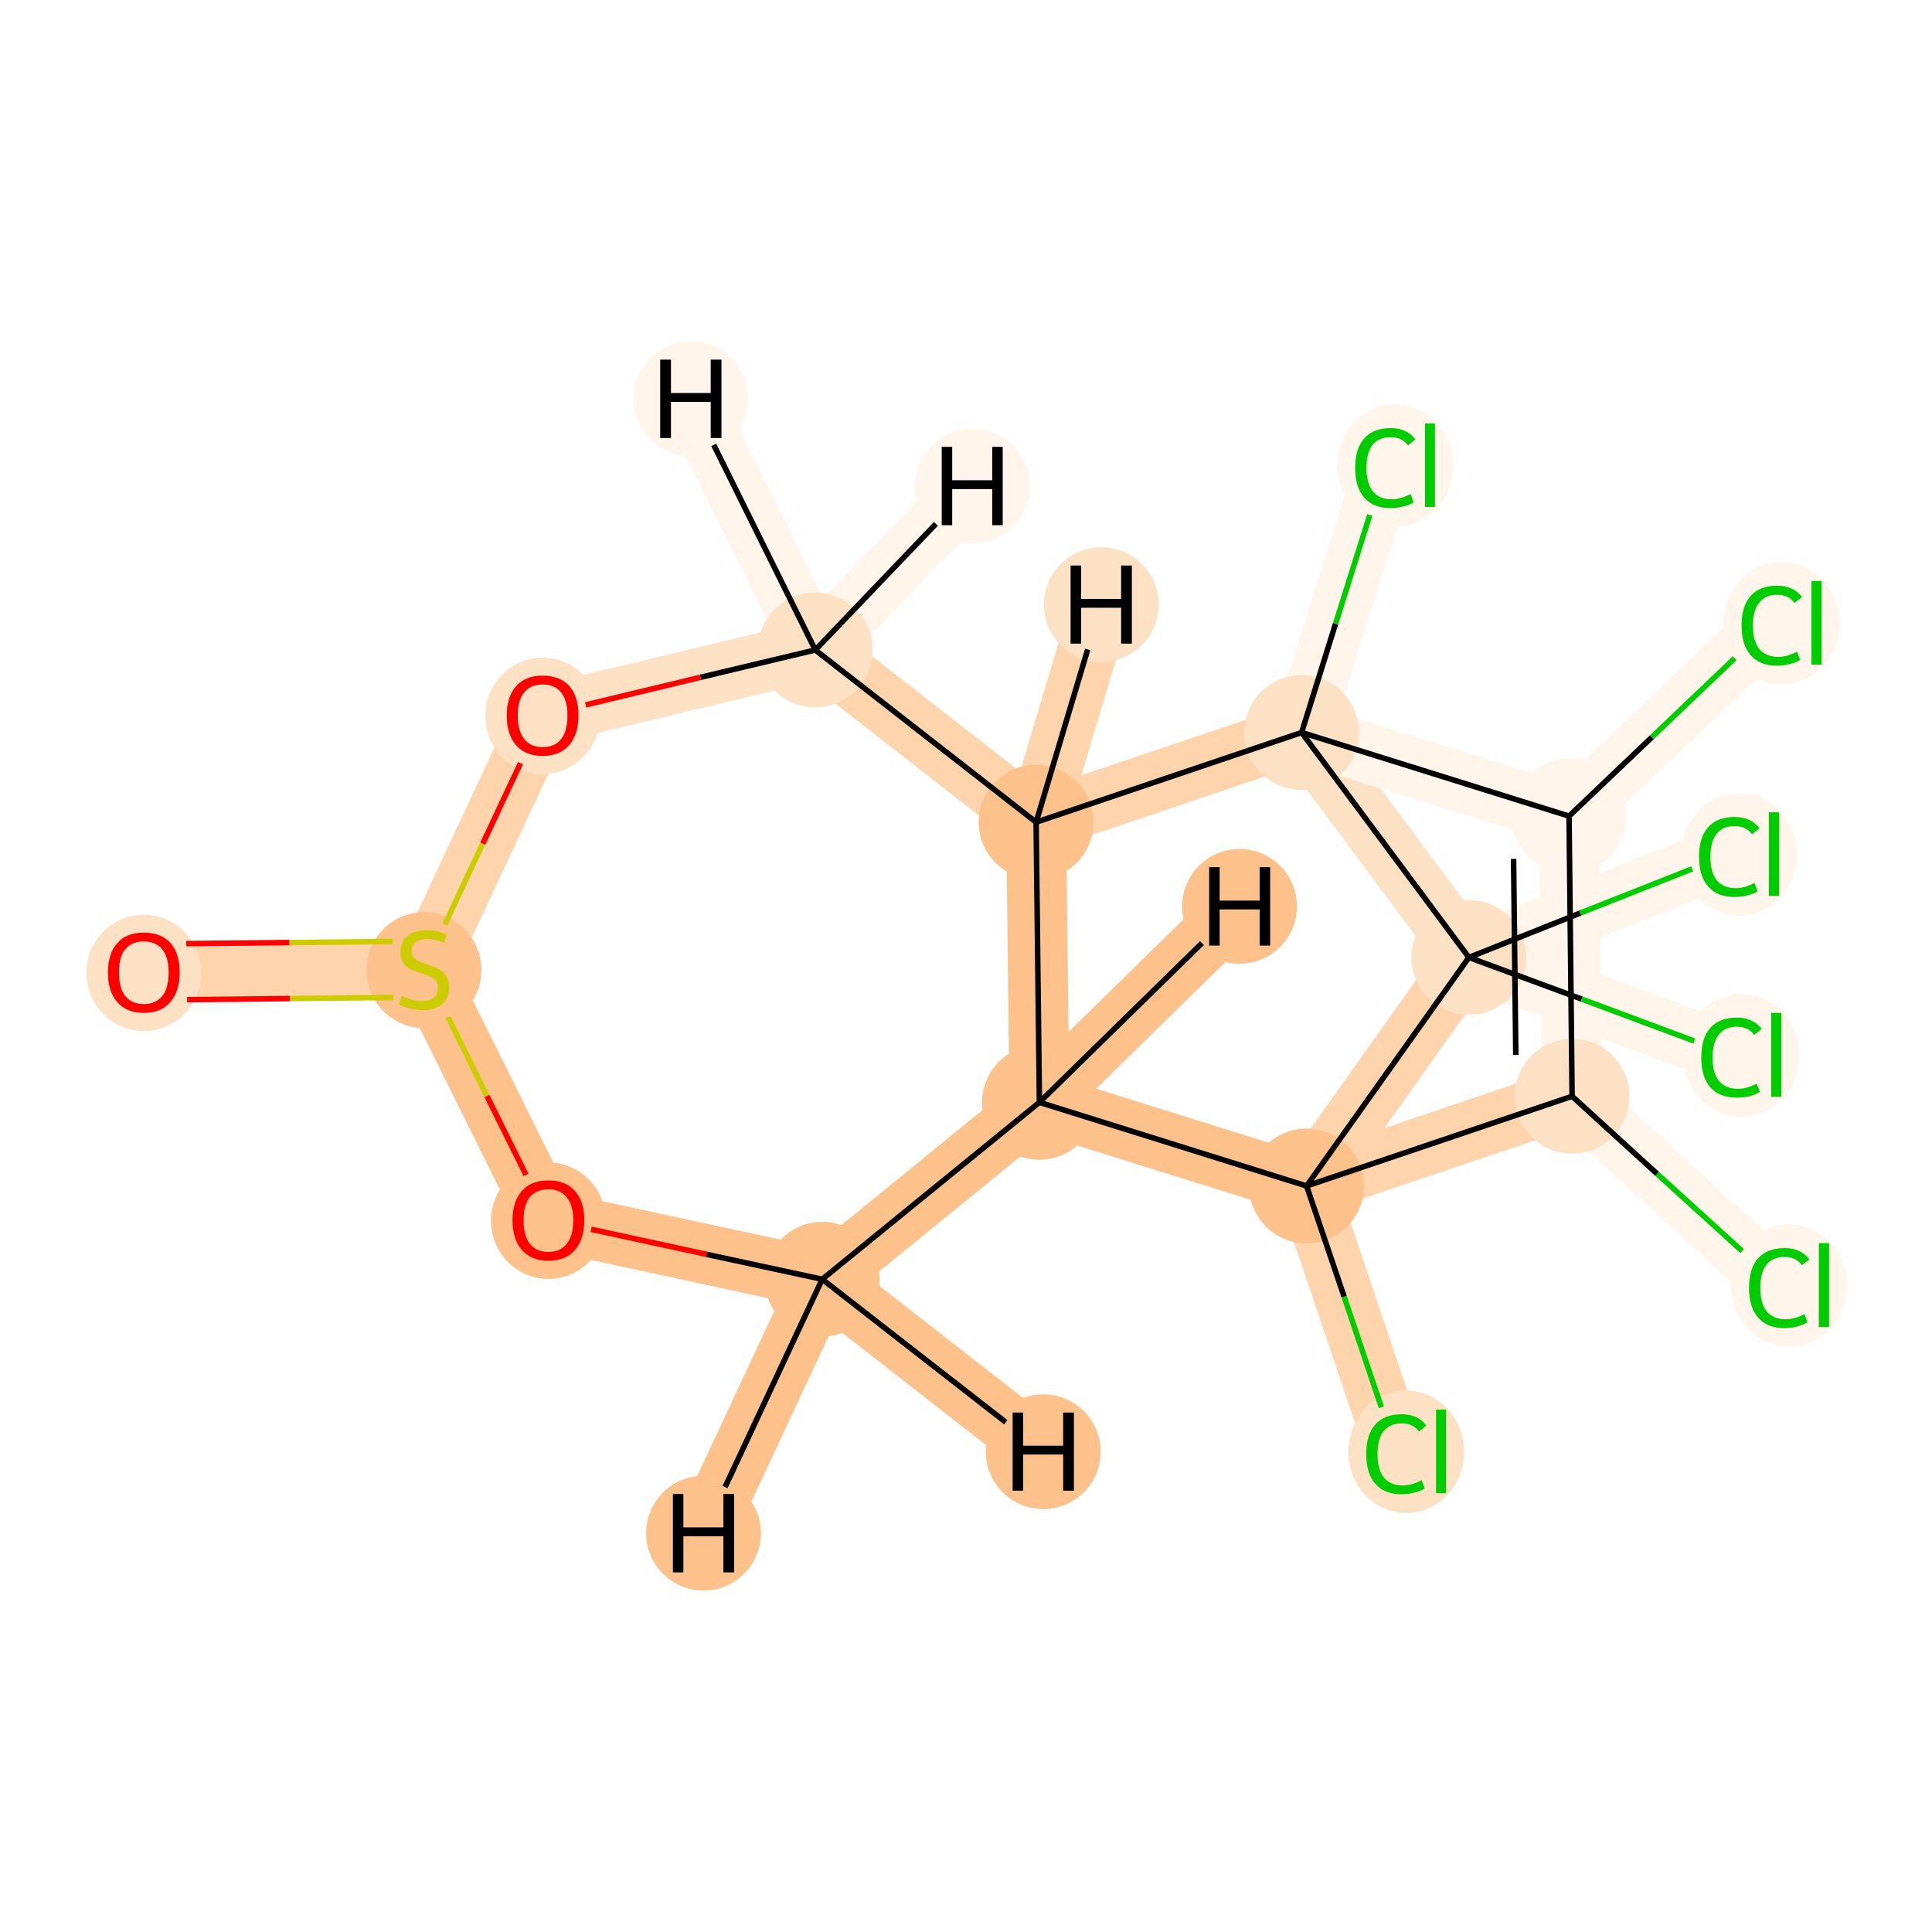 <?xml version='1.0' encoding='iso-8859-1'?>
<svg version='1.1' baseProfile='full'
              xmlns='http://www.w3.org/2000/svg'
                      xmlns:rdkit='http://www.rdkit.org/xml'
                      xmlns:xlink='http://www.w3.org/1999/xlink'
                  xml:space='preserve'
width='700px' height='700px' viewBox='0 0 700 700'>
<!-- END OF HEADER -->
<rect style='opacity:1.0;fill:#FFFFFF;stroke:none' width='700.0' height='700.0' x='0.0' y='0.0'> </rect>
<path d='M 52.1,352.2 L 153.6,351.1' style='fill:none;fill-rule:evenodd;stroke:#FDD4AB;stroke-width:21.7px;stroke-linecap:butt;stroke-linejoin:miter;stroke-opacity:1' />
<path d='M 153.6,351.1 L 198.7,442.1' style='fill:none;fill-rule:evenodd;stroke:#FDC18B;stroke-width:21.7px;stroke-linecap:butt;stroke-linejoin:miter;stroke-opacity:1' />
<path d='M 153.6,351.1 L 196.6,259.2' style='fill:none;fill-rule:evenodd;stroke:#FDD4AB;stroke-width:21.7px;stroke-linecap:butt;stroke-linejoin:miter;stroke-opacity:1' />
<path d='M 198.7,442.1 L 297.9,463.5' style='fill:none;fill-rule:evenodd;stroke:#FDC18B;stroke-width:21.7px;stroke-linecap:butt;stroke-linejoin:miter;stroke-opacity:1' />
<path d='M 297.9,463.5 L 376.6,399.4' style='fill:none;fill-rule:evenodd;stroke:#FDC18B;stroke-width:21.7px;stroke-linecap:butt;stroke-linejoin:miter;stroke-opacity:1' />
<path d='M 297.9,463.5 L 378.0,526.0' style='fill:none;fill-rule:evenodd;stroke:#FDC18B;stroke-width:21.7px;stroke-linecap:butt;stroke-linejoin:miter;stroke-opacity:1' />
<path d='M 297.9,463.5 L 254.9,555.5' style='fill:none;fill-rule:evenodd;stroke:#FDC18B;stroke-width:21.7px;stroke-linecap:butt;stroke-linejoin:miter;stroke-opacity:1' />
<path d='M 376.6,399.4 L 375.4,297.9' style='fill:none;fill-rule:evenodd;stroke:#FDC18B;stroke-width:21.7px;stroke-linecap:butt;stroke-linejoin:miter;stroke-opacity:1' />
<path d='M 376.6,399.4 L 473.4,429.7' style='fill:none;fill-rule:evenodd;stroke:#FDC18B;stroke-width:21.7px;stroke-linecap:butt;stroke-linejoin:miter;stroke-opacity:1' />
<path d='M 376.6,399.4 L 449.1,328.4' style='fill:none;fill-rule:evenodd;stroke:#FDC18B;stroke-width:21.7px;stroke-linecap:butt;stroke-linejoin:miter;stroke-opacity:1' />
<path d='M 375.4,297.9 L 295.4,235.5' style='fill:none;fill-rule:evenodd;stroke:#FDD4AB;stroke-width:21.7px;stroke-linecap:butt;stroke-linejoin:miter;stroke-opacity:1' />
<path d='M 375.4,297.9 L 471.6,265.4' style='fill:none;fill-rule:evenodd;stroke:#FDD4AB;stroke-width:21.7px;stroke-linecap:butt;stroke-linejoin:miter;stroke-opacity:1' />
<path d='M 375.4,297.9 L 399.0,219.1' style='fill:none;fill-rule:evenodd;stroke:#FDD4AB;stroke-width:21.7px;stroke-linecap:butt;stroke-linejoin:miter;stroke-opacity:1' />
<path d='M 295.4,235.5 L 196.6,259.2' style='fill:none;fill-rule:evenodd;stroke:#FDE1C5;stroke-width:21.7px;stroke-linecap:butt;stroke-linejoin:miter;stroke-opacity:1' />
<path d='M 295.4,235.5 L 250.3,144.5' style='fill:none;fill-rule:evenodd;stroke:#FFF5EB;stroke-width:21.7px;stroke-linecap:butt;stroke-linejoin:miter;stroke-opacity:1' />
<path d='M 295.4,235.5 L 352.3,176.1' style='fill:none;fill-rule:evenodd;stroke:#FFF5EB;stroke-width:21.7px;stroke-linecap:butt;stroke-linejoin:miter;stroke-opacity:1' />
<path d='M 471.6,265.4 L 532.2,346.9' style='fill:none;fill-rule:evenodd;stroke:#FDE1C5;stroke-width:21.7px;stroke-linecap:butt;stroke-linejoin:miter;stroke-opacity:1' />
<path d='M 471.6,265.4 L 501.9,168.5' style='fill:none;fill-rule:evenodd;stroke:#FFF5EB;stroke-width:21.7px;stroke-linecap:butt;stroke-linejoin:miter;stroke-opacity:1' />
<path d='M 471.6,265.4 L 568.5,295.7' style='fill:none;fill-rule:evenodd;stroke:#FFF5EB;stroke-width:21.7px;stroke-linecap:butt;stroke-linejoin:miter;stroke-opacity:1' />
<path d='M 532.2,346.9 L 473.4,429.7' style='fill:none;fill-rule:evenodd;stroke:#FDD4AB;stroke-width:21.7px;stroke-linecap:butt;stroke-linejoin:miter;stroke-opacity:1' />
<path d='M 532.2,346.9 L 626.6,309.4' style='fill:none;fill-rule:evenodd;stroke:#FFF5EB;stroke-width:21.7px;stroke-linecap:butt;stroke-linejoin:miter;stroke-opacity:1' />
<path d='M 532.2,346.9 L 627.4,382.2' style='fill:none;fill-rule:evenodd;stroke:#FFF5EB;stroke-width:21.7px;stroke-linecap:butt;stroke-linejoin:miter;stroke-opacity:1' />
<path d='M 473.4,429.7 L 505.9,525.9' style='fill:none;fill-rule:evenodd;stroke:#FDD4AB;stroke-width:21.7px;stroke-linecap:butt;stroke-linejoin:miter;stroke-opacity:1' />
<path d='M 473.4,429.7 L 569.6,397.2' style='fill:none;fill-rule:evenodd;stroke:#FDD4AB;stroke-width:21.7px;stroke-linecap:butt;stroke-linejoin:miter;stroke-opacity:1' />
<path d='M 569.6,397.2 L 568.5,295.7' style='fill:none;fill-rule:evenodd;stroke:#FFF5EB;stroke-width:21.7px;stroke-linecap:butt;stroke-linejoin:miter;stroke-opacity:1' />
<path d='M 569.6,397.2 L 644.6,465.6' style='fill:none;fill-rule:evenodd;stroke:#FFF5EB;stroke-width:21.7px;stroke-linecap:butt;stroke-linejoin:miter;stroke-opacity:1' />
<path d='M 568.5,295.7 L 642.0,225.7' style='fill:none;fill-rule:evenodd;stroke:#FFF5EB;stroke-width:21.7px;stroke-linecap:butt;stroke-linejoin:miter;stroke-opacity:1' />
<ellipse cx='52.1' cy='352.5' rx='20.3' ry='20.6'  style='fill:#FDE1C5;fill-rule:evenodd;stroke:#FDE1C5;stroke-width:1.0px;stroke-linecap:butt;stroke-linejoin:miter;stroke-opacity:1' />
<ellipse cx='153.6' cy='351.5' rx='20.3' ry='20.5'  style='fill:#FDC18B;fill-rule:evenodd;stroke:#FDC18B;stroke-width:1.0px;stroke-linecap:butt;stroke-linejoin:miter;stroke-opacity:1' />
<ellipse cx='198.7' cy='442.3' rx='20.3' ry='20.6'  style='fill:#FDC18B;fill-rule:evenodd;stroke:#FDC18B;stroke-width:1.0px;stroke-linecap:butt;stroke-linejoin:miter;stroke-opacity:1' />
<ellipse cx='297.9' cy='463.5' rx='20.3' ry='20.3'  style='fill:#FDC18B;fill-rule:evenodd;stroke:#FDC18B;stroke-width:1.0px;stroke-linecap:butt;stroke-linejoin:miter;stroke-opacity:1' />
<ellipse cx='376.6' cy='399.4' rx='20.3' ry='20.3'  style='fill:#FDC18B;fill-rule:evenodd;stroke:#FDC18B;stroke-width:1.0px;stroke-linecap:butt;stroke-linejoin:miter;stroke-opacity:1' />
<ellipse cx='375.4' cy='297.9' rx='20.3' ry='20.3'  style='fill:#FDC18B;fill-rule:evenodd;stroke:#FDC18B;stroke-width:1.0px;stroke-linecap:butt;stroke-linejoin:miter;stroke-opacity:1' />
<ellipse cx='295.4' cy='235.5' rx='20.3' ry='20.3'  style='fill:#FDE1C5;fill-rule:evenodd;stroke:#FDE1C5;stroke-width:1.0px;stroke-linecap:butt;stroke-linejoin:miter;stroke-opacity:1' />
<ellipse cx='196.6' cy='259.4' rx='20.3' ry='20.6'  style='fill:#FDE1C5;fill-rule:evenodd;stroke:#FDE1C5;stroke-width:1.0px;stroke-linecap:butt;stroke-linejoin:miter;stroke-opacity:1' />
<ellipse cx='471.6' cy='265.4' rx='20.3' ry='20.3'  style='fill:#FDE1C5;fill-rule:evenodd;stroke:#FDE1C5;stroke-width:1.0px;stroke-linecap:butt;stroke-linejoin:miter;stroke-opacity:1' />
<ellipse cx='532.2' cy='346.9' rx='20.3' ry='20.3'  style='fill:#FDE1C5;fill-rule:evenodd;stroke:#FDE1C5;stroke-width:1.0px;stroke-linecap:butt;stroke-linejoin:miter;stroke-opacity:1' />
<ellipse cx='473.4' cy='429.7' rx='20.3' ry='20.3'  style='fill:#FDC18B;fill-rule:evenodd;stroke:#FDC18B;stroke-width:1.0px;stroke-linecap:butt;stroke-linejoin:miter;stroke-opacity:1' />
<ellipse cx='509.5' cy='526.0' rx='20.5' ry='21.7'  style='fill:#FDE1C5;fill-rule:evenodd;stroke:#FDE1C5;stroke-width:1.0px;stroke-linecap:butt;stroke-linejoin:miter;stroke-opacity:1' />
<ellipse cx='569.6' cy='397.2' rx='20.3' ry='20.3'  style='fill:#FDE1C5;fill-rule:evenodd;stroke:#FDE1C5;stroke-width:1.0px;stroke-linecap:butt;stroke-linejoin:miter;stroke-opacity:1' />
<ellipse cx='568.5' cy='295.7' rx='20.3' ry='20.3'  style='fill:#FFF5EB;fill-rule:evenodd;stroke:#FFF5EB;stroke-width:1.0px;stroke-linecap:butt;stroke-linejoin:miter;stroke-opacity:1' />
<ellipse cx='645.5' cy='225.8' rx='20.5' ry='21.7'  style='fill:#FFF5EB;fill-rule:evenodd;stroke:#FFF5EB;stroke-width:1.0px;stroke-linecap:butt;stroke-linejoin:miter;stroke-opacity:1' />
<ellipse cx='648.2' cy='465.8' rx='20.5' ry='21.7'  style='fill:#FFF5EB;fill-rule:evenodd;stroke:#FFF5EB;stroke-width:1.0px;stroke-linecap:butt;stroke-linejoin:miter;stroke-opacity:1' />
<ellipse cx='630.1' cy='309.6' rx='20.5' ry='21.7'  style='fill:#FFF5EB;fill-rule:evenodd;stroke:#FFF5EB;stroke-width:1.0px;stroke-linecap:butt;stroke-linejoin:miter;stroke-opacity:1' />
<ellipse cx='630.9' cy='382.4' rx='20.5' ry='21.7'  style='fill:#FFF5EB;fill-rule:evenodd;stroke:#FFF5EB;stroke-width:1.0px;stroke-linecap:butt;stroke-linejoin:miter;stroke-opacity:1' />
<ellipse cx='505.5' cy='168.7' rx='20.5' ry='21.7'  style='fill:#FFF5EB;fill-rule:evenodd;stroke:#FFF5EB;stroke-width:1.0px;stroke-linecap:butt;stroke-linejoin:miter;stroke-opacity:1' />
<ellipse cx='378.0' cy='526.0' rx='20.3' ry='20.3'  style='fill:#FDC18B;fill-rule:evenodd;stroke:#FDC18B;stroke-width:1.0px;stroke-linecap:butt;stroke-linejoin:miter;stroke-opacity:1' />
<ellipse cx='254.9' cy='555.5' rx='20.3' ry='20.3'  style='fill:#FDC18B;fill-rule:evenodd;stroke:#FDC18B;stroke-width:1.0px;stroke-linecap:butt;stroke-linejoin:miter;stroke-opacity:1' />
<ellipse cx='449.1' cy='328.4' rx='20.3' ry='20.3'  style='fill:#FDC18B;fill-rule:evenodd;stroke:#FDC18B;stroke-width:1.0px;stroke-linecap:butt;stroke-linejoin:miter;stroke-opacity:1' />
<ellipse cx='399.0' cy='219.1' rx='20.3' ry='20.3'  style='fill:#FDE1C5;fill-rule:evenodd;stroke:#FDE1C5;stroke-width:1.0px;stroke-linecap:butt;stroke-linejoin:miter;stroke-opacity:1' />
<ellipse cx='250.3' cy='144.5' rx='20.3' ry='20.3'  style='fill:#FFF5EB;fill-rule:evenodd;stroke:#FFF5EB;stroke-width:1.0px;stroke-linecap:butt;stroke-linejoin:miter;stroke-opacity:1' />
<ellipse cx='352.3' cy='176.1' rx='20.3' ry='20.3'  style='fill:#FFF5EB;fill-rule:evenodd;stroke:#FFF5EB;stroke-width:1.0px;stroke-linecap:butt;stroke-linejoin:miter;stroke-opacity:1' />
<path class='bond-0 atom-0 atom-1' d='M 67.8,362.2 L 105.1,361.8' style='fill:none;fill-rule:evenodd;stroke:#FF0000;stroke-width:2.0px;stroke-linecap:butt;stroke-linejoin:miter;stroke-opacity:1' />
<path class='bond-0 atom-0 atom-1' d='M 105.1,361.8 L 142.5,361.4' style='fill:none;fill-rule:evenodd;stroke:#CCCC00;stroke-width:2.0px;stroke-linecap:butt;stroke-linejoin:miter;stroke-opacity:1' />
<path class='bond-0 atom-0 atom-1' d='M 67.5,341.9 L 104.9,341.5' style='fill:none;fill-rule:evenodd;stroke:#FF0000;stroke-width:2.0px;stroke-linecap:butt;stroke-linejoin:miter;stroke-opacity:1' />
<path class='bond-0 atom-0 atom-1' d='M 104.9,341.5 L 142.3,341.1' style='fill:none;fill-rule:evenodd;stroke:#CCCC00;stroke-width:2.0px;stroke-linecap:butt;stroke-linejoin:miter;stroke-opacity:1' />
<path class='bond-1 atom-1 atom-2' d='M 162.3,368.5 L 176.4,397.1' style='fill:none;fill-rule:evenodd;stroke:#CCCC00;stroke-width:2.0px;stroke-linecap:butt;stroke-linejoin:miter;stroke-opacity:1' />
<path class='bond-1 atom-1 atom-2' d='M 176.4,397.1 L 190.6,425.7' style='fill:none;fill-rule:evenodd;stroke:#FF0000;stroke-width:2.0px;stroke-linecap:butt;stroke-linejoin:miter;stroke-opacity:1' />
<path class='bond-18 atom-7 atom-1' d='M 188.6,276.5 L 174.9,305.7' style='fill:none;fill-rule:evenodd;stroke:#FF0000;stroke-width:2.0px;stroke-linecap:butt;stroke-linejoin:miter;stroke-opacity:1' />
<path class='bond-18 atom-7 atom-1' d='M 174.9,305.7 L 161.2,334.9' style='fill:none;fill-rule:evenodd;stroke:#CCCC00;stroke-width:2.0px;stroke-linecap:butt;stroke-linejoin:miter;stroke-opacity:1' />
<path class='bond-2 atom-2 atom-3' d='M 214.2,445.4 L 256.1,454.5' style='fill:none;fill-rule:evenodd;stroke:#FF0000;stroke-width:2.0px;stroke-linecap:butt;stroke-linejoin:miter;stroke-opacity:1' />
<path class='bond-2 atom-2 atom-3' d='M 256.1,454.5 L 297.9,463.5' style='fill:none;fill-rule:evenodd;stroke:#000000;stroke-width:2.0px;stroke-linecap:butt;stroke-linejoin:miter;stroke-opacity:1' />
<path class='bond-3 atom-3 atom-4' d='M 297.9,463.5 L 376.6,399.4' style='fill:none;fill-rule:evenodd;stroke:#000000;stroke-width:2.0px;stroke-linecap:butt;stroke-linejoin:miter;stroke-opacity:1' />
<path class='bond-21 atom-3 atom-19' d='M 297.9,463.5 L 364.4,515.3' style='fill:none;fill-rule:evenodd;stroke:#000000;stroke-width:2.0px;stroke-linecap:butt;stroke-linejoin:miter;stroke-opacity:1' />
<path class='bond-22 atom-3 atom-20' d='M 297.9,463.5 L 262.7,538.8' style='fill:none;fill-rule:evenodd;stroke:#000000;stroke-width:2.0px;stroke-linecap:butt;stroke-linejoin:miter;stroke-opacity:1' />
<path class='bond-4 atom-4 atom-5' d='M 376.6,399.4 L 375.4,297.9' style='fill:none;fill-rule:evenodd;stroke:#000000;stroke-width:2.0px;stroke-linecap:butt;stroke-linejoin:miter;stroke-opacity:1' />
<path class='bond-20 atom-10 atom-4' d='M 473.4,429.7 L 376.6,399.4' style='fill:none;fill-rule:evenodd;stroke:#000000;stroke-width:2.0px;stroke-linecap:butt;stroke-linejoin:miter;stroke-opacity:1' />
<path class='bond-23 atom-4 atom-21' d='M 376.6,399.4 L 435.5,341.7' style='fill:none;fill-rule:evenodd;stroke:#000000;stroke-width:2.0px;stroke-linecap:butt;stroke-linejoin:miter;stroke-opacity:1' />
<path class='bond-5 atom-5 atom-6' d='M 375.4,297.9 L 295.4,235.5' style='fill:none;fill-rule:evenodd;stroke:#000000;stroke-width:2.0px;stroke-linecap:butt;stroke-linejoin:miter;stroke-opacity:1' />
<path class='bond-7 atom-5 atom-8' d='M 375.4,297.9 L 471.6,265.4' style='fill:none;fill-rule:evenodd;stroke:#000000;stroke-width:2.0px;stroke-linecap:butt;stroke-linejoin:miter;stroke-opacity:1' />
<path class='bond-24 atom-5 atom-22' d='M 375.4,297.9 L 394.1,235.3' style='fill:none;fill-rule:evenodd;stroke:#000000;stroke-width:2.0px;stroke-linecap:butt;stroke-linejoin:miter;stroke-opacity:1' />
<path class='bond-6 atom-6 atom-7' d='M 295.4,235.5 L 253.8,245.4' style='fill:none;fill-rule:evenodd;stroke:#000000;stroke-width:2.0px;stroke-linecap:butt;stroke-linejoin:miter;stroke-opacity:1' />
<path class='bond-6 atom-6 atom-7' d='M 253.8,245.4 L 212.2,255.4' style='fill:none;fill-rule:evenodd;stroke:#FF0000;stroke-width:2.0px;stroke-linecap:butt;stroke-linejoin:miter;stroke-opacity:1' />
<path class='bond-25 atom-6 atom-23' d='M 295.4,235.5 L 258.6,161.2' style='fill:none;fill-rule:evenodd;stroke:#000000;stroke-width:2.0px;stroke-linecap:butt;stroke-linejoin:miter;stroke-opacity:1' />
<path class='bond-26 atom-6 atom-24' d='M 295.4,235.5 L 339.1,189.8' style='fill:none;fill-rule:evenodd;stroke:#000000;stroke-width:2.0px;stroke-linecap:butt;stroke-linejoin:miter;stroke-opacity:1' />
<path class='bond-8 atom-8 atom-9' d='M 471.6,265.4 L 532.2,346.9' style='fill:none;fill-rule:evenodd;stroke:#000000;stroke-width:2.0px;stroke-linecap:butt;stroke-linejoin:miter;stroke-opacity:1' />
<path class='bond-17 atom-8 atom-18' d='M 471.6,265.4 L 483.9,226.0' style='fill:none;fill-rule:evenodd;stroke:#000000;stroke-width:2.0px;stroke-linecap:butt;stroke-linejoin:miter;stroke-opacity:1' />
<path class='bond-17 atom-8 atom-18' d='M 483.9,226.0 L 496.3,186.6' style='fill:none;fill-rule:evenodd;stroke:#00CC00;stroke-width:2.0px;stroke-linecap:butt;stroke-linejoin:miter;stroke-opacity:1' />
<path class='bond-19 atom-13 atom-8' d='M 568.5,295.7 L 471.6,265.4' style='fill:none;fill-rule:evenodd;stroke:#000000;stroke-width:2.0px;stroke-linecap:butt;stroke-linejoin:miter;stroke-opacity:1' />
<path class='bond-9 atom-9 atom-10' d='M 532.2,346.9 L 473.4,429.7' style='fill:none;fill-rule:evenodd;stroke:#000000;stroke-width:2.0px;stroke-linecap:butt;stroke-linejoin:miter;stroke-opacity:1' />
<path class='bond-15 atom-9 atom-16' d='M 532.2,346.9 L 572.6,330.8' style='fill:none;fill-rule:evenodd;stroke:#000000;stroke-width:2.0px;stroke-linecap:butt;stroke-linejoin:miter;stroke-opacity:1' />
<path class='bond-15 atom-9 atom-16' d='M 572.6,330.8 L 613.1,314.8' style='fill:none;fill-rule:evenodd;stroke:#00CC00;stroke-width:2.0px;stroke-linecap:butt;stroke-linejoin:miter;stroke-opacity:1' />
<path class='bond-16 atom-9 atom-17' d='M 532.2,346.9 L 573.1,362.0' style='fill:none;fill-rule:evenodd;stroke:#000000;stroke-width:2.0px;stroke-linecap:butt;stroke-linejoin:miter;stroke-opacity:1' />
<path class='bond-16 atom-9 atom-17' d='M 573.1,362.0 L 613.9,377.2' style='fill:none;fill-rule:evenodd;stroke:#00CC00;stroke-width:2.0px;stroke-linecap:butt;stroke-linejoin:miter;stroke-opacity:1' />
<path class='bond-10 atom-10 atom-11' d='M 473.4,429.7 L 487.0,469.8' style='fill:none;fill-rule:evenodd;stroke:#000000;stroke-width:2.0px;stroke-linecap:butt;stroke-linejoin:miter;stroke-opacity:1' />
<path class='bond-10 atom-10 atom-11' d='M 487.0,469.8 L 500.5,509.9' style='fill:none;fill-rule:evenodd;stroke:#00CC00;stroke-width:2.0px;stroke-linecap:butt;stroke-linejoin:miter;stroke-opacity:1' />
<path class='bond-11 atom-10 atom-12' d='M 473.4,429.7 L 569.6,397.2' style='fill:none;fill-rule:evenodd;stroke:#000000;stroke-width:2.0px;stroke-linecap:butt;stroke-linejoin:miter;stroke-opacity:1' />
<path class='bond-12 atom-12 atom-13' d='M 569.6,397.2 L 568.5,295.7' style='fill:none;fill-rule:evenodd;stroke:#000000;stroke-width:2.0px;stroke-linecap:butt;stroke-linejoin:miter;stroke-opacity:1' />
<path class='bond-12 atom-12 atom-13' d='M 549.2,382.2 L 548.4,311.2' style='fill:none;fill-rule:evenodd;stroke:#000000;stroke-width:2.0px;stroke-linecap:butt;stroke-linejoin:miter;stroke-opacity:1' />
<path class='bond-14 atom-12 atom-15' d='M 569.6,397.2 L 600.4,425.3' style='fill:none;fill-rule:evenodd;stroke:#000000;stroke-width:2.0px;stroke-linecap:butt;stroke-linejoin:miter;stroke-opacity:1' />
<path class='bond-14 atom-12 atom-15' d='M 600.4,425.3 L 631.2,453.3' style='fill:none;fill-rule:evenodd;stroke:#00CC00;stroke-width:2.0px;stroke-linecap:butt;stroke-linejoin:miter;stroke-opacity:1' />
<path class='bond-13 atom-13 atom-14' d='M 568.5,295.7 L 598.5,267.1' style='fill:none;fill-rule:evenodd;stroke:#000000;stroke-width:2.0px;stroke-linecap:butt;stroke-linejoin:miter;stroke-opacity:1' />
<path class='bond-13 atom-13 atom-14' d='M 598.5,267.1 L 628.5,238.5' style='fill:none;fill-rule:evenodd;stroke:#00CC00;stroke-width:2.0px;stroke-linecap:butt;stroke-linejoin:miter;stroke-opacity:1' />
<path  class='atom-0' d='M 39.1 352.3
Q 39.1 345.5, 42.5 341.7
Q 45.8 337.9, 52.1 337.9
Q 58.4 337.9, 61.8 341.7
Q 65.1 345.5, 65.1 352.3
Q 65.1 359.2, 61.7 363.1
Q 58.3 367.0, 52.1 367.0
Q 45.9 367.0, 42.5 363.1
Q 39.1 359.2, 39.1 352.3
M 52.1 363.8
Q 56.4 363.8, 58.8 360.9
Q 61.1 358.0, 61.1 352.3
Q 61.1 346.8, 58.8 344.0
Q 56.4 341.1, 52.1 341.1
Q 47.8 341.1, 45.4 343.9
Q 43.1 346.7, 43.1 352.3
Q 43.1 358.0, 45.4 360.9
Q 47.8 363.8, 52.1 363.8
' fill='#FF0000'/>
<path  class='atom-1' d='M 145.6 360.8
Q 145.9 360.9, 147.3 361.5
Q 148.6 362.1, 150.0 362.4
Q 151.5 362.7, 152.9 362.7
Q 155.6 362.7, 157.2 361.5
Q 158.7 360.1, 158.7 357.9
Q 158.7 356.3, 157.9 355.3
Q 157.2 354.4, 156.0 353.9
Q 154.8 353.3, 152.8 352.7
Q 150.3 352.0, 148.7 351.3
Q 147.3 350.5, 146.2 349.0
Q 145.1 347.5, 145.1 344.9
Q 145.1 341.4, 147.5 339.2
Q 150.0 337.0, 154.8 337.0
Q 158.1 337.0, 161.8 338.5
L 160.9 341.6
Q 157.5 340.2, 154.9 340.2
Q 152.1 340.2, 150.6 341.4
Q 149.1 342.5, 149.1 344.5
Q 149.1 346.0, 149.9 346.9
Q 150.7 347.8, 151.8 348.3
Q 153.0 348.9, 154.9 349.5
Q 157.5 350.3, 159.0 351.1
Q 160.5 351.9, 161.6 353.5
Q 162.7 355.1, 162.7 357.9
Q 162.7 361.8, 160.1 363.9
Q 157.5 366.0, 153.1 366.0
Q 150.6 366.0, 148.7 365.4
Q 146.8 364.9, 144.5 364.0
L 145.6 360.8
' fill='#CCCC00'/>
<path  class='atom-2' d='M 185.7 442.1
Q 185.7 435.3, 189.1 431.5
Q 192.4 427.7, 198.7 427.7
Q 205.0 427.7, 208.3 431.5
Q 211.7 435.3, 211.7 442.1
Q 211.7 449.0, 208.3 452.9
Q 204.9 456.8, 198.7 456.8
Q 192.5 456.8, 189.1 452.9
Q 185.7 449.1, 185.7 442.1
M 198.7 453.6
Q 203.0 453.6, 205.3 450.7
Q 207.7 447.8, 207.7 442.1
Q 207.7 436.6, 205.3 433.8
Q 203.0 430.9, 198.7 430.9
Q 194.4 430.9, 192.0 433.7
Q 189.7 436.5, 189.7 442.1
Q 189.7 447.9, 192.0 450.7
Q 194.4 453.6, 198.7 453.6
' fill='#FF0000'/>
<path  class='atom-7' d='M 183.6 259.2
Q 183.6 252.4, 187.0 248.6
Q 190.4 244.8, 196.6 244.8
Q 202.9 244.8, 206.3 248.6
Q 209.6 252.4, 209.6 259.2
Q 209.6 266.1, 206.2 270.0
Q 202.8 273.9, 196.6 273.9
Q 190.4 273.9, 187.0 270.0
Q 183.6 266.2, 183.6 259.2
M 196.6 270.7
Q 201.0 270.7, 203.3 267.8
Q 205.6 264.9, 205.6 259.2
Q 205.6 253.7, 203.3 250.9
Q 201.0 248.0, 196.6 248.0
Q 192.3 248.0, 190.0 250.8
Q 187.6 253.6, 187.6 259.2
Q 187.6 265.0, 190.0 267.8
Q 192.3 270.7, 196.6 270.7
' fill='#FF0000'/>
<path  class='atom-11' d='M 495.0 526.8
Q 495.0 519.8, 498.3 516.1
Q 501.6 512.4, 507.9 512.4
Q 513.7 512.4, 516.8 516.5
L 514.2 518.7
Q 511.9 515.7, 507.9 515.7
Q 503.6 515.7, 501.3 518.6
Q 499.1 521.4, 499.1 526.8
Q 499.1 532.4, 501.4 535.3
Q 503.7 538.2, 508.3 538.2
Q 511.4 538.2, 515.1 536.3
L 516.2 539.3
Q 514.7 540.3, 512.5 540.8
Q 510.2 541.4, 507.7 541.4
Q 501.6 541.4, 498.3 537.6
Q 495.0 533.9, 495.0 526.8
' fill='#00CC00'/>
<path  class='atom-11' d='M 520.3 510.7
L 523.9 510.7
L 523.9 541.0
L 520.3 541.0
L 520.3 510.7
' fill='#00CC00'/>
<path  class='atom-14' d='M 631.0 226.6
Q 631.0 219.6, 634.3 215.9
Q 637.6 212.2, 643.9 212.2
Q 649.8 212.2, 652.9 216.3
L 650.2 218.5
Q 648.0 215.5, 643.9 215.5
Q 639.6 215.5, 637.4 218.4
Q 635.1 221.2, 635.1 226.6
Q 635.1 232.2, 637.4 235.1
Q 639.8 238.0, 644.4 238.0
Q 647.5 238.0, 651.1 236.1
L 652.2 239.1
Q 650.8 240.1, 648.5 240.6
Q 646.3 241.2, 643.8 241.2
Q 637.6 241.2, 634.3 237.4
Q 631.0 233.7, 631.0 226.6
' fill='#00CC00'/>
<path  class='atom-14' d='M 656.3 210.5
L 660.0 210.5
L 660.0 240.8
L 656.3 240.8
L 656.3 210.5
' fill='#00CC00'/>
<path  class='atom-15' d='M 633.7 466.6
Q 633.7 459.6, 637.0 455.9
Q 640.3 452.2, 646.6 452.2
Q 652.4 452.2, 655.6 456.3
L 652.9 458.4
Q 650.6 455.4, 646.6 455.4
Q 642.3 455.4, 640.0 458.3
Q 637.8 461.2, 637.8 466.6
Q 637.8 472.2, 640.1 475.1
Q 642.5 478.0, 647.0 478.0
Q 650.2 478.0, 653.8 476.1
L 654.9 479.1
Q 653.4 480.0, 651.2 480.6
Q 649.0 481.2, 646.5 481.2
Q 640.3 481.2, 637.0 477.4
Q 633.7 473.6, 633.7 466.6
' fill='#00CC00'/>
<path  class='atom-15' d='M 659.0 450.4
L 662.7 450.4
L 662.7 480.8
L 659.0 480.8
L 659.0 450.4
' fill='#00CC00'/>
<path  class='atom-16' d='M 615.6 310.4
Q 615.6 303.4, 618.9 299.7
Q 622.2 296.0, 628.5 296.0
Q 634.4 296.0, 637.5 300.1
L 634.8 302.3
Q 632.6 299.3, 628.5 299.3
Q 624.2 299.3, 622.0 302.1
Q 619.7 305.0, 619.7 310.4
Q 619.7 316.0, 622.0 318.9
Q 624.4 321.8, 629.0 321.8
Q 632.1 321.8, 635.7 319.9
L 636.8 322.9
Q 635.4 323.9, 633.1 324.4
Q 630.9 325.0, 628.4 325.0
Q 622.2 325.0, 618.9 321.2
Q 615.6 317.5, 615.6 310.4
' fill='#00CC00'/>
<path  class='atom-16' d='M 640.9 294.3
L 644.6 294.3
L 644.6 324.6
L 640.9 324.6
L 640.9 294.3
' fill='#00CC00'/>
<path  class='atom-17' d='M 616.4 383.2
Q 616.4 376.1, 619.7 372.4
Q 623.0 368.7, 629.3 368.7
Q 635.2 368.7, 638.3 372.8
L 635.6 375.0
Q 633.4 372.0, 629.3 372.0
Q 625.0 372.0, 622.8 374.9
Q 620.5 377.7, 620.5 383.2
Q 620.5 388.8, 622.8 391.6
Q 625.2 394.5, 629.8 394.5
Q 632.9 394.5, 636.5 392.6
L 637.6 395.6
Q 636.2 396.6, 633.9 397.2
Q 631.7 397.7, 629.2 397.7
Q 623.0 397.7, 619.7 394.0
Q 616.4 390.2, 616.4 383.2
' fill='#00CC00'/>
<path  class='atom-17' d='M 641.7 367.0
L 645.4 367.0
L 645.4 397.4
L 641.7 397.4
L 641.7 367.0
' fill='#00CC00'/>
<path  class='atom-18' d='M 491.0 169.5
Q 491.0 162.5, 494.3 158.8
Q 497.6 155.1, 503.9 155.1
Q 509.7 155.1, 512.8 159.2
L 510.2 161.4
Q 507.9 158.4, 503.9 158.4
Q 499.6 158.4, 497.3 161.2
Q 495.1 164.1, 495.1 169.5
Q 495.1 175.1, 497.4 178.0
Q 499.7 180.9, 504.3 180.9
Q 507.4 180.9, 511.1 179.0
L 512.2 182.0
Q 510.7 183.0, 508.5 183.5
Q 506.2 184.1, 503.7 184.1
Q 497.6 184.1, 494.3 180.3
Q 491.0 176.6, 491.0 169.5
' fill='#00CC00'/>
<path  class='atom-18' d='M 516.3 153.4
L 519.9 153.4
L 519.9 183.7
L 516.3 183.7
L 516.3 153.4
' fill='#00CC00'/>
<path  class='atom-19' d='M 366.9 511.8
L 370.7 511.8
L 370.7 523.8
L 385.2 523.8
L 385.2 511.8
L 389.1 511.8
L 389.1 540.1
L 385.2 540.1
L 385.2 527.0
L 370.7 527.0
L 370.7 540.1
L 366.9 540.1
L 366.9 511.8
' fill='#000000'/>
<path  class='atom-20' d='M 243.8 541.3
L 247.6 541.3
L 247.6 553.4
L 262.1 553.4
L 262.1 541.3
L 266.0 541.3
L 266.0 569.7
L 262.1 569.7
L 262.1 556.6
L 247.6 556.6
L 247.6 569.7
L 243.8 569.7
L 243.8 541.3
' fill='#000000'/>
<path  class='atom-21' d='M 438.1 314.2
L 441.9 314.2
L 441.9 326.3
L 456.4 326.3
L 456.4 314.2
L 460.2 314.2
L 460.2 342.6
L 456.4 342.6
L 456.4 329.5
L 441.9 329.5
L 441.9 342.6
L 438.1 342.6
L 438.1 314.2
' fill='#000000'/>
<path  class='atom-22' d='M 387.9 204.9
L 391.7 204.9
L 391.7 217.0
L 406.2 217.0
L 406.2 204.9
L 410.1 204.9
L 410.1 233.2
L 406.2 233.2
L 406.2 220.2
L 391.7 220.2
L 391.7 233.2
L 387.9 233.2
L 387.9 204.9
' fill='#000000'/>
<path  class='atom-23' d='M 239.2 130.3
L 243.1 130.3
L 243.1 142.4
L 257.5 142.4
L 257.5 130.3
L 261.4 130.3
L 261.4 158.7
L 257.5 158.7
L 257.5 145.6
L 243.1 145.6
L 243.1 158.7
L 239.2 158.7
L 239.2 130.3
' fill='#000000'/>
<path  class='atom-24' d='M 341.2 161.9
L 345.0 161.9
L 345.0 174.0
L 359.5 174.0
L 359.5 161.9
L 363.3 161.9
L 363.3 190.3
L 359.5 190.3
L 359.5 177.2
L 345.0 177.2
L 345.0 190.3
L 341.2 190.3
L 341.2 161.9
' fill='#000000'/>
</svg>
